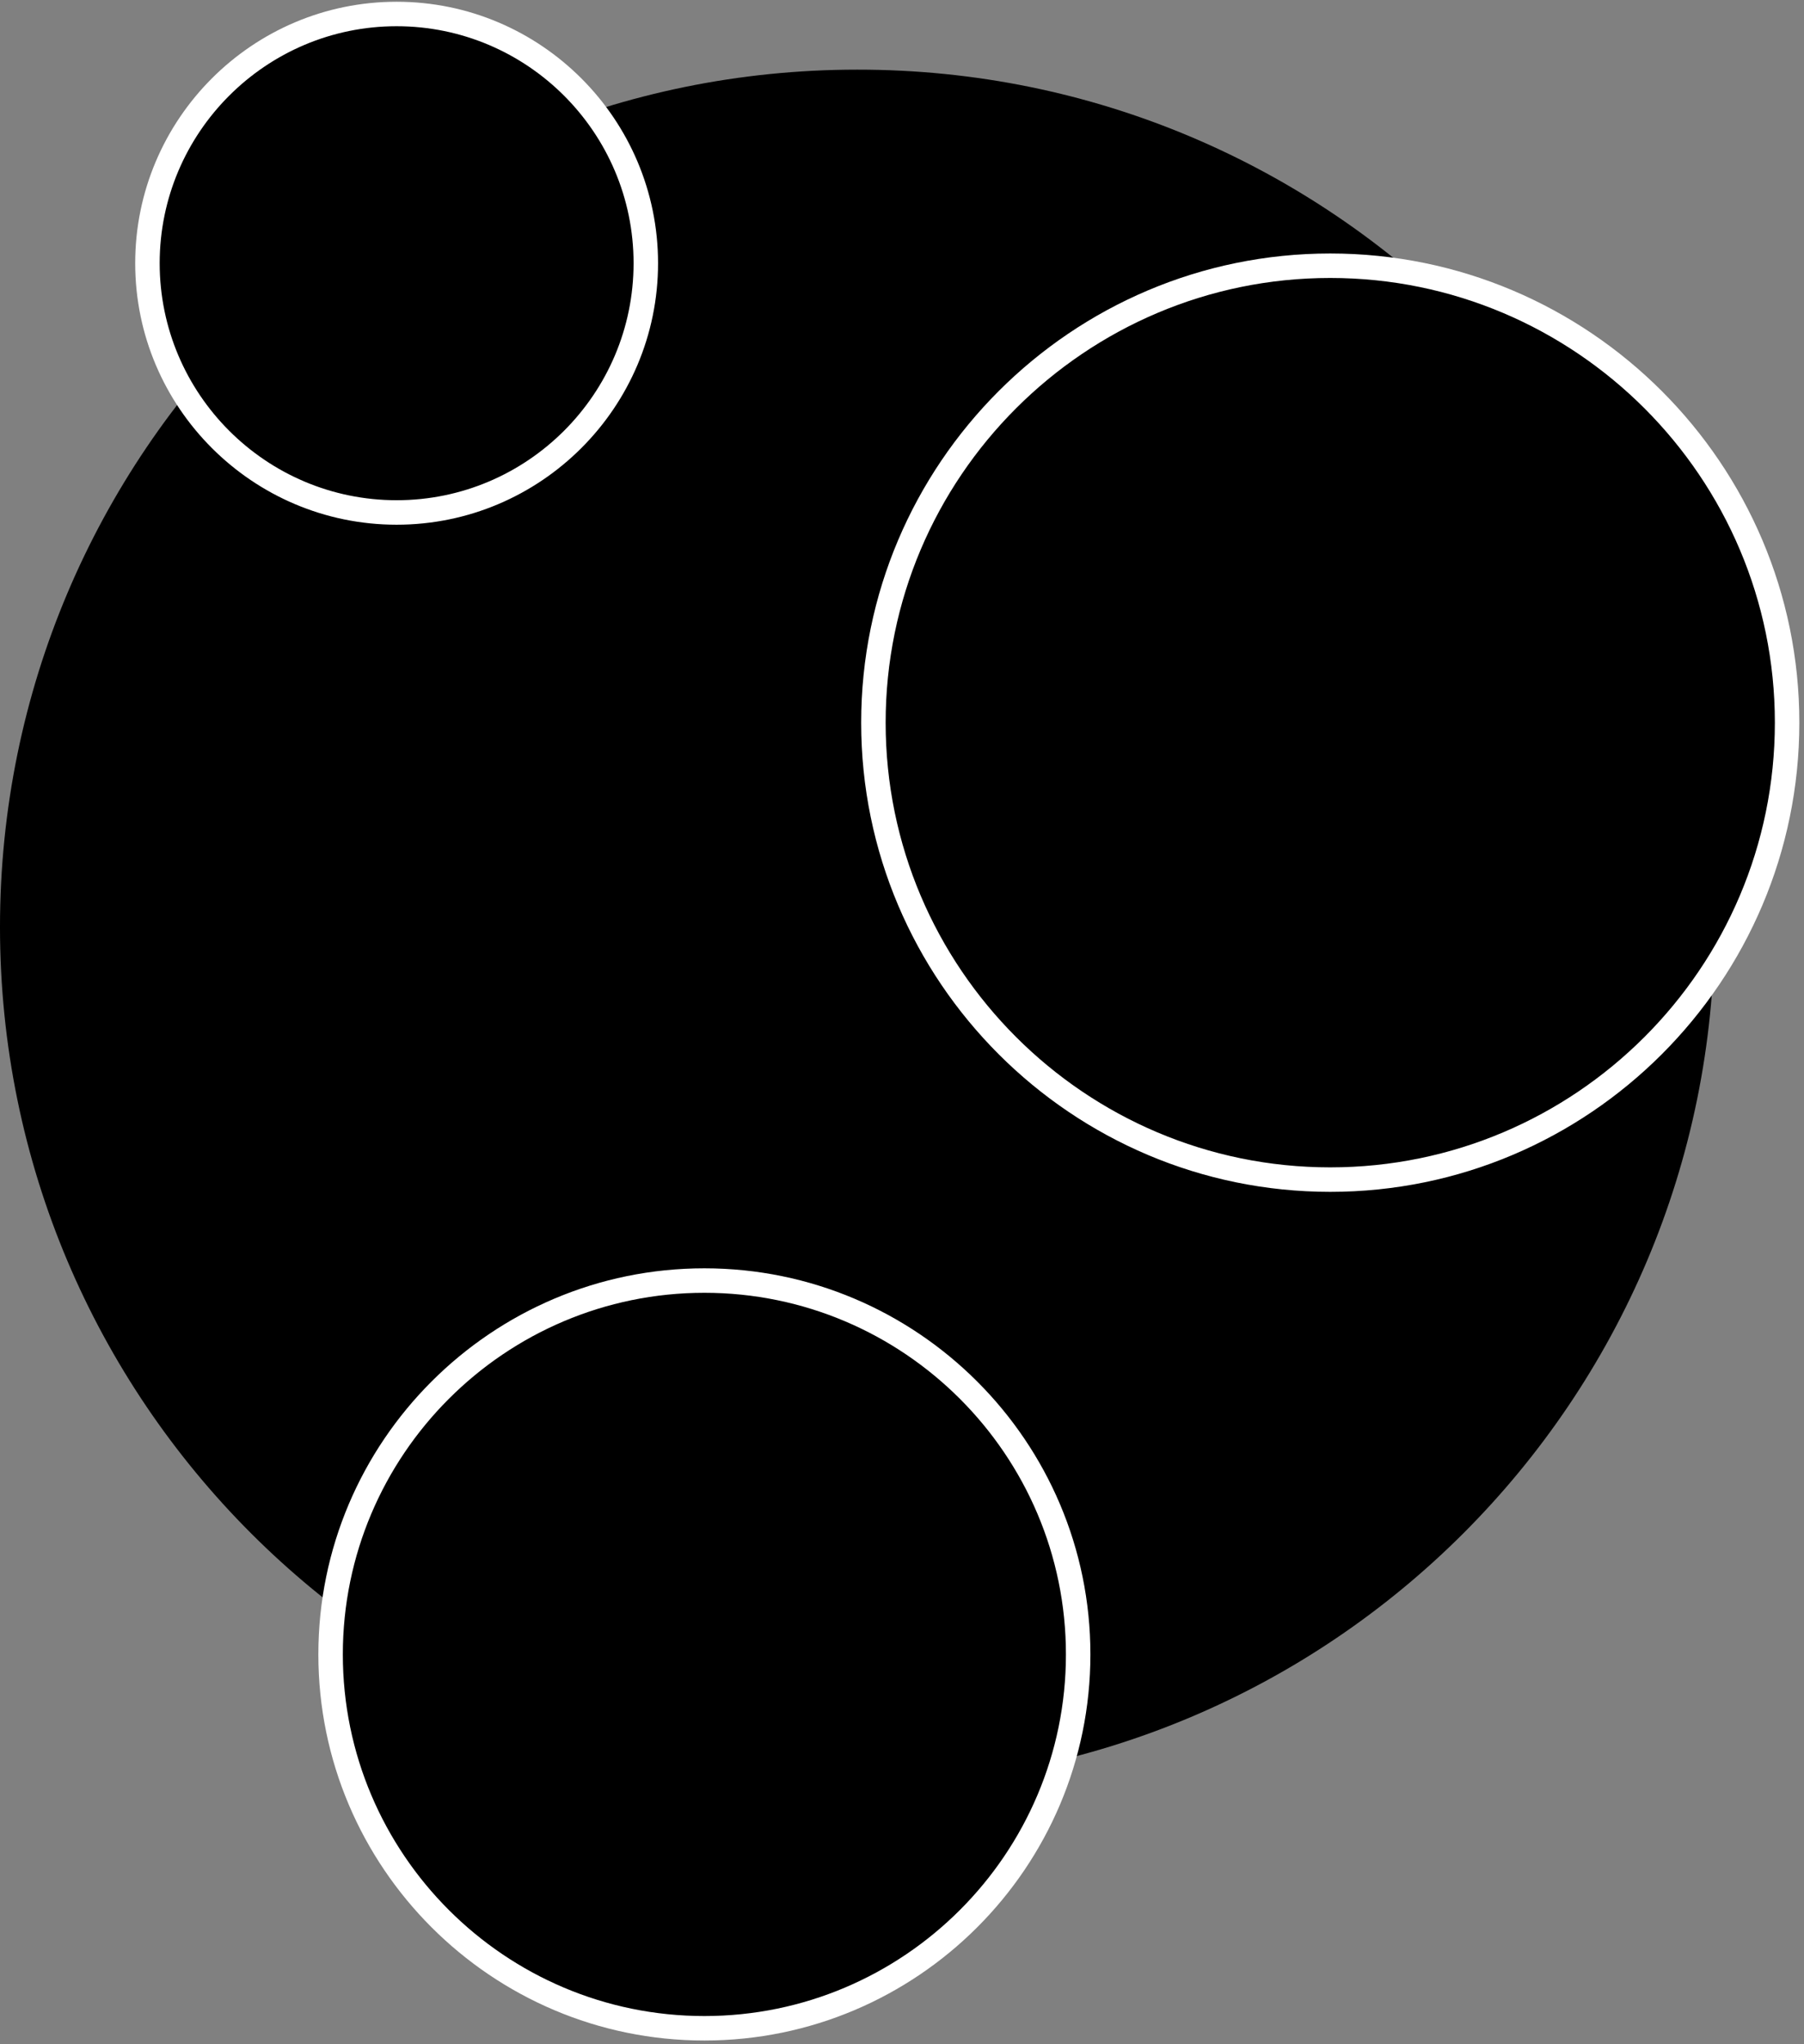 <svg
  height="290"
  preserveAspectRatio="xMidYMid"
  viewBox="0 0 256 290"
  width="256"
  xmlns="http://www.w3.org/2000/svg"
>
  <rect x="0" y="0" width="256" height="290" fill="#808080" stroke="none"/>
  <path
    d="m243.289 131.526c0 67.187-54.458 121.645-121.645 121.645-67.187 0-121.645-54.458-121.645-121.645 0-67.187 54.458-121.645 121.645-121.645 67.187-.059 121.645 54.458 121.645 121.645"
    fill="currentColor"
  />
  <g fill="currentColor">
    <path
      d="m53.927 91.626c0 5.364-4.361 9.725-9.724 9.725-5.364 0-9.725-4.361-9.725-9.725 0-5.363 4.361-9.724 9.725-9.724 5.422 0 9.724 4.361 9.724 9.724"
    />
    <path
      d="m55.577 118.325c0 5.363-4.361 9.725-9.724 9.725s-9.725-4.362-9.725-9.725 4.362-9.724 9.725-9.724 9.724 4.302 9.724 9.724"
    />
    <path
      d="m61.529 146.615c0 5.363-4.361 9.724-9.724 9.724s-9.725-4.361-9.725-9.724c0-5.364 4.362-9.725 9.725-9.725 5.363-.059 9.724 4.302 9.724 9.725"
    />
    <path
      d="m74.849 171.957c0 5.363-4.362 9.725-9.725 9.725-5.363 0-9.724-4.362-9.724-9.725s4.361-9.724 9.724-9.724c5.363-.06 9.725 4.302 9.725 9.724"
    />
    <path
      d="m178.99 207.378c0 5.363-4.361 9.724-9.725 9.724-5.363 0-9.724-4.361-9.724-9.724 0-5.363 4.361-9.725 9.724-9.725 5.364 0 9.725 4.362 9.725 9.725"
    />
    <path
      d="m196.671 186.455c0 5.363-4.361 9.724-9.725 9.724-5.363 0-9.724-4.361-9.724-9.724s4.361-9.725 9.724-9.725c5.364 0 9.725 4.362 9.725 9.725"
    />
    <path
      d="m145.396 38.525c0 5.363-4.362 9.724-9.725 9.724s-9.724-4.361-9.724-9.724c0-5.363 4.361-9.724 9.724-9.724s9.725 4.361 9.725 9.724"
    />
    <path
      d="m119.818 29.567c0 5.363-4.362 9.724-9.725 9.724s-9.724-4.361-9.724-9.724c0-5.363 4.361-9.725 9.724-9.725s9.725 4.362 9.725 9.725"
    />
  </g>
  <path
    d="m188.773 37.699c35.804 0 64.83 29.026 64.83 64.831 0 35.804-29.025 64.83-64.83 64.83-35.805 0-64.831-29.025-64.831-64.83 0-35.804 29.025-64.831 64.831-64.831"
    fill="currentColor"
  />
  <path
    d="m188.773 169.096c-36.705 0-66.567-29.862-66.567-66.566 0-36.705 29.862-66.566 66.567-66.566 36.704 0 66.566 29.861 66.566 66.566 0 36.704-29.862 66.566-66.566 66.566zm0-129.659c-34.79 0-63.094 28.304-63.094 63.093 0 34.79 28.304 63.093 63.094 63.093 34.79 0 63.093-28.303 63.093-63.093 0-34.789-28.303-63.093-63.093-63.093z"
    fill="#fff"
  />
  <path
    d="m99.956 181.682c29.294 0 53.043 23.747 53.043 53.043 0 29.294-23.748 53.043-53.043 53.043-29.295 0-53.043-23.748-53.043-53.043 0-29.295 23.747-53.043 53.043-53.043"
    fill="currentColor"
  />
  <path
    d="m99.956 289.503c-30.206 0-54.779-24.574-54.779-54.779 0-30.206 24.573-54.779 54.779-54.779 30.206 0 54.779 24.573 54.779 54.779 0 30.205-24.573 54.779-54.779 54.779zm0-106.085c-28.29 0-51.306 23.015-51.306 51.306 0 28.29 23.016 51.306 51.306 51.306 28.29 0 51.306-23.016 51.306-51.306 0-28.291-23.016-51.306-51.306-51.306z"
    fill="#fff"
  />
  <path
    d="m56.284 1.984c19.529 0 35.362 15.832 35.362 35.362 0 19.529-15.832 35.362-35.362 35.362-19.529 0-35.362-15.832-35.362-35.362 0-19.529 15.832-35.362 35.362-35.362"
    fill="currentColor"
  />
  <path
    d="m56.284 74.444c-20.456 0-37.098-16.642-37.098-37.098 0-20.456 16.642-37.098 37.098-37.098 20.456 0 37.098 16.642 37.098 37.098 0 20.456-16.642 37.098-37.098 37.098zm0-70.723c-18.541 0-33.625 15.084-33.625 33.625 0 18.541 15.084 33.625 33.625 33.625s33.625-15.084 33.625-33.625c0-18.541-15.084-33.625-33.625-33.625z"
    fill="#fff"
  />
</svg>

